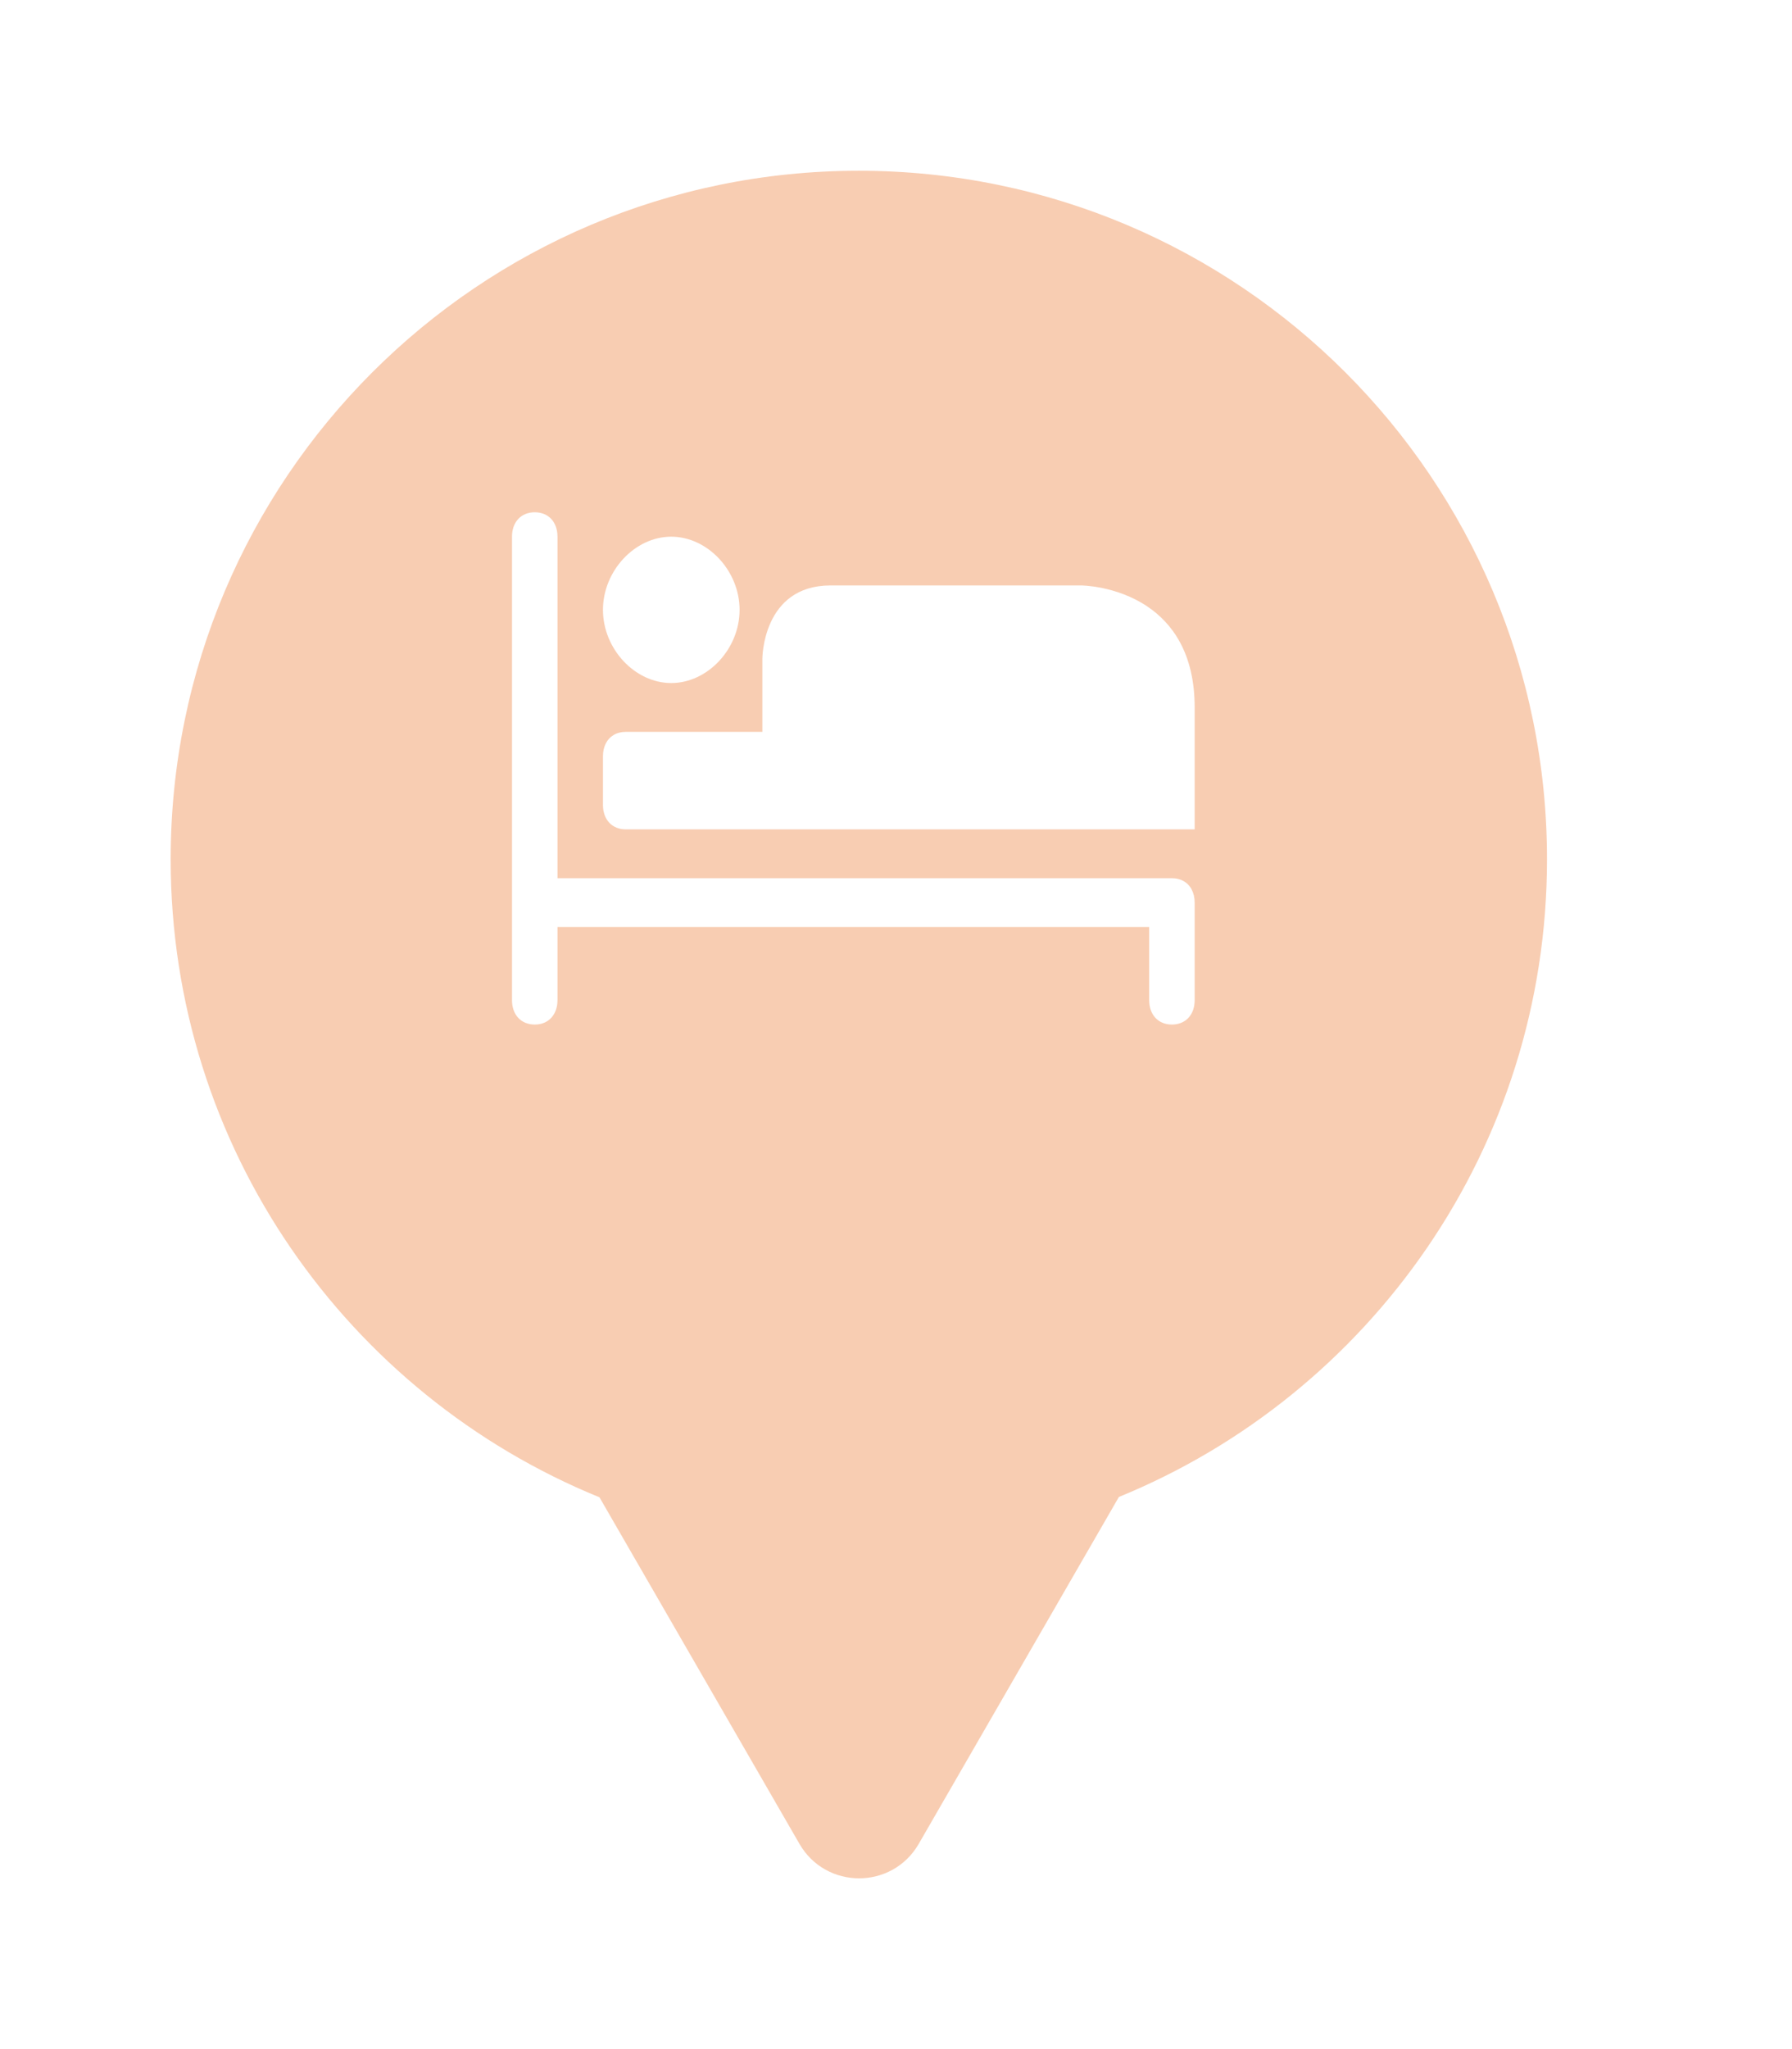<svg xmlns="http://www.w3.org/2000/svg" viewBox="0 0 21 24" height="24" width="21"><title>lodging.svg</title><rect fill="none" x="0" y="0" width="21" height="24"></rect><path fill="rgba(237,125,55,0.38)" transform="translate(2 2)" d="M11.112 15.533C14.055 14.331 16.129 11.44 16.129 8.064C16.129 3.611 12.519 0 8.064 0C3.61 0 0 3.611 0 8.064C0 11.443 2.078 14.336 5.025 15.537L7.369 19.597C7.68 20.134 8.455 20.134 8.766 19.597L11.112 15.533ZM4 4.286C4 4.114 4.106 4 4.267 4C4.427 4 4.533 4.114 4.533 4.286V8.286H11.733C11.784 8.286 11.829 8.297 11.867 8.318C11.95 8.363 12 8.454 12 8.572V9.714C12 9.886 11.894 10 11.733 10C11.573 10 11.467 9.886 11.467 9.714V8.857H4.533V9.714C4.533 9.808 4.501 9.885 4.446 9.935C4.4 9.977 4.339 10 4.267 10C4.106 10 4 9.886 4 9.714V4.286ZM5.066 5.143C5.066 4.686 5.44 4.286 5.866 4.286C6.293 4.286 6.667 4.686 6.667 5.143C6.667 5.6 6.293 6 5.866 6C5.44 6 5.066 5.6 5.066 5.143ZM6.934 5.714C6.934 5.714 6.934 4.857 7.733 4.857H10.667C10.667 4.857 11.079 4.857 11.445 5.103C11.737 5.299 12 5.652 12 6.286V7.714H5.333C5.173 7.714 5.066 7.6 5.066 7.428V6.857C5.066 6.744 5.112 6.656 5.19 6.609C5.23 6.585 5.278 6.572 5.333 6.572H6.934V5.714Z"></path></svg>